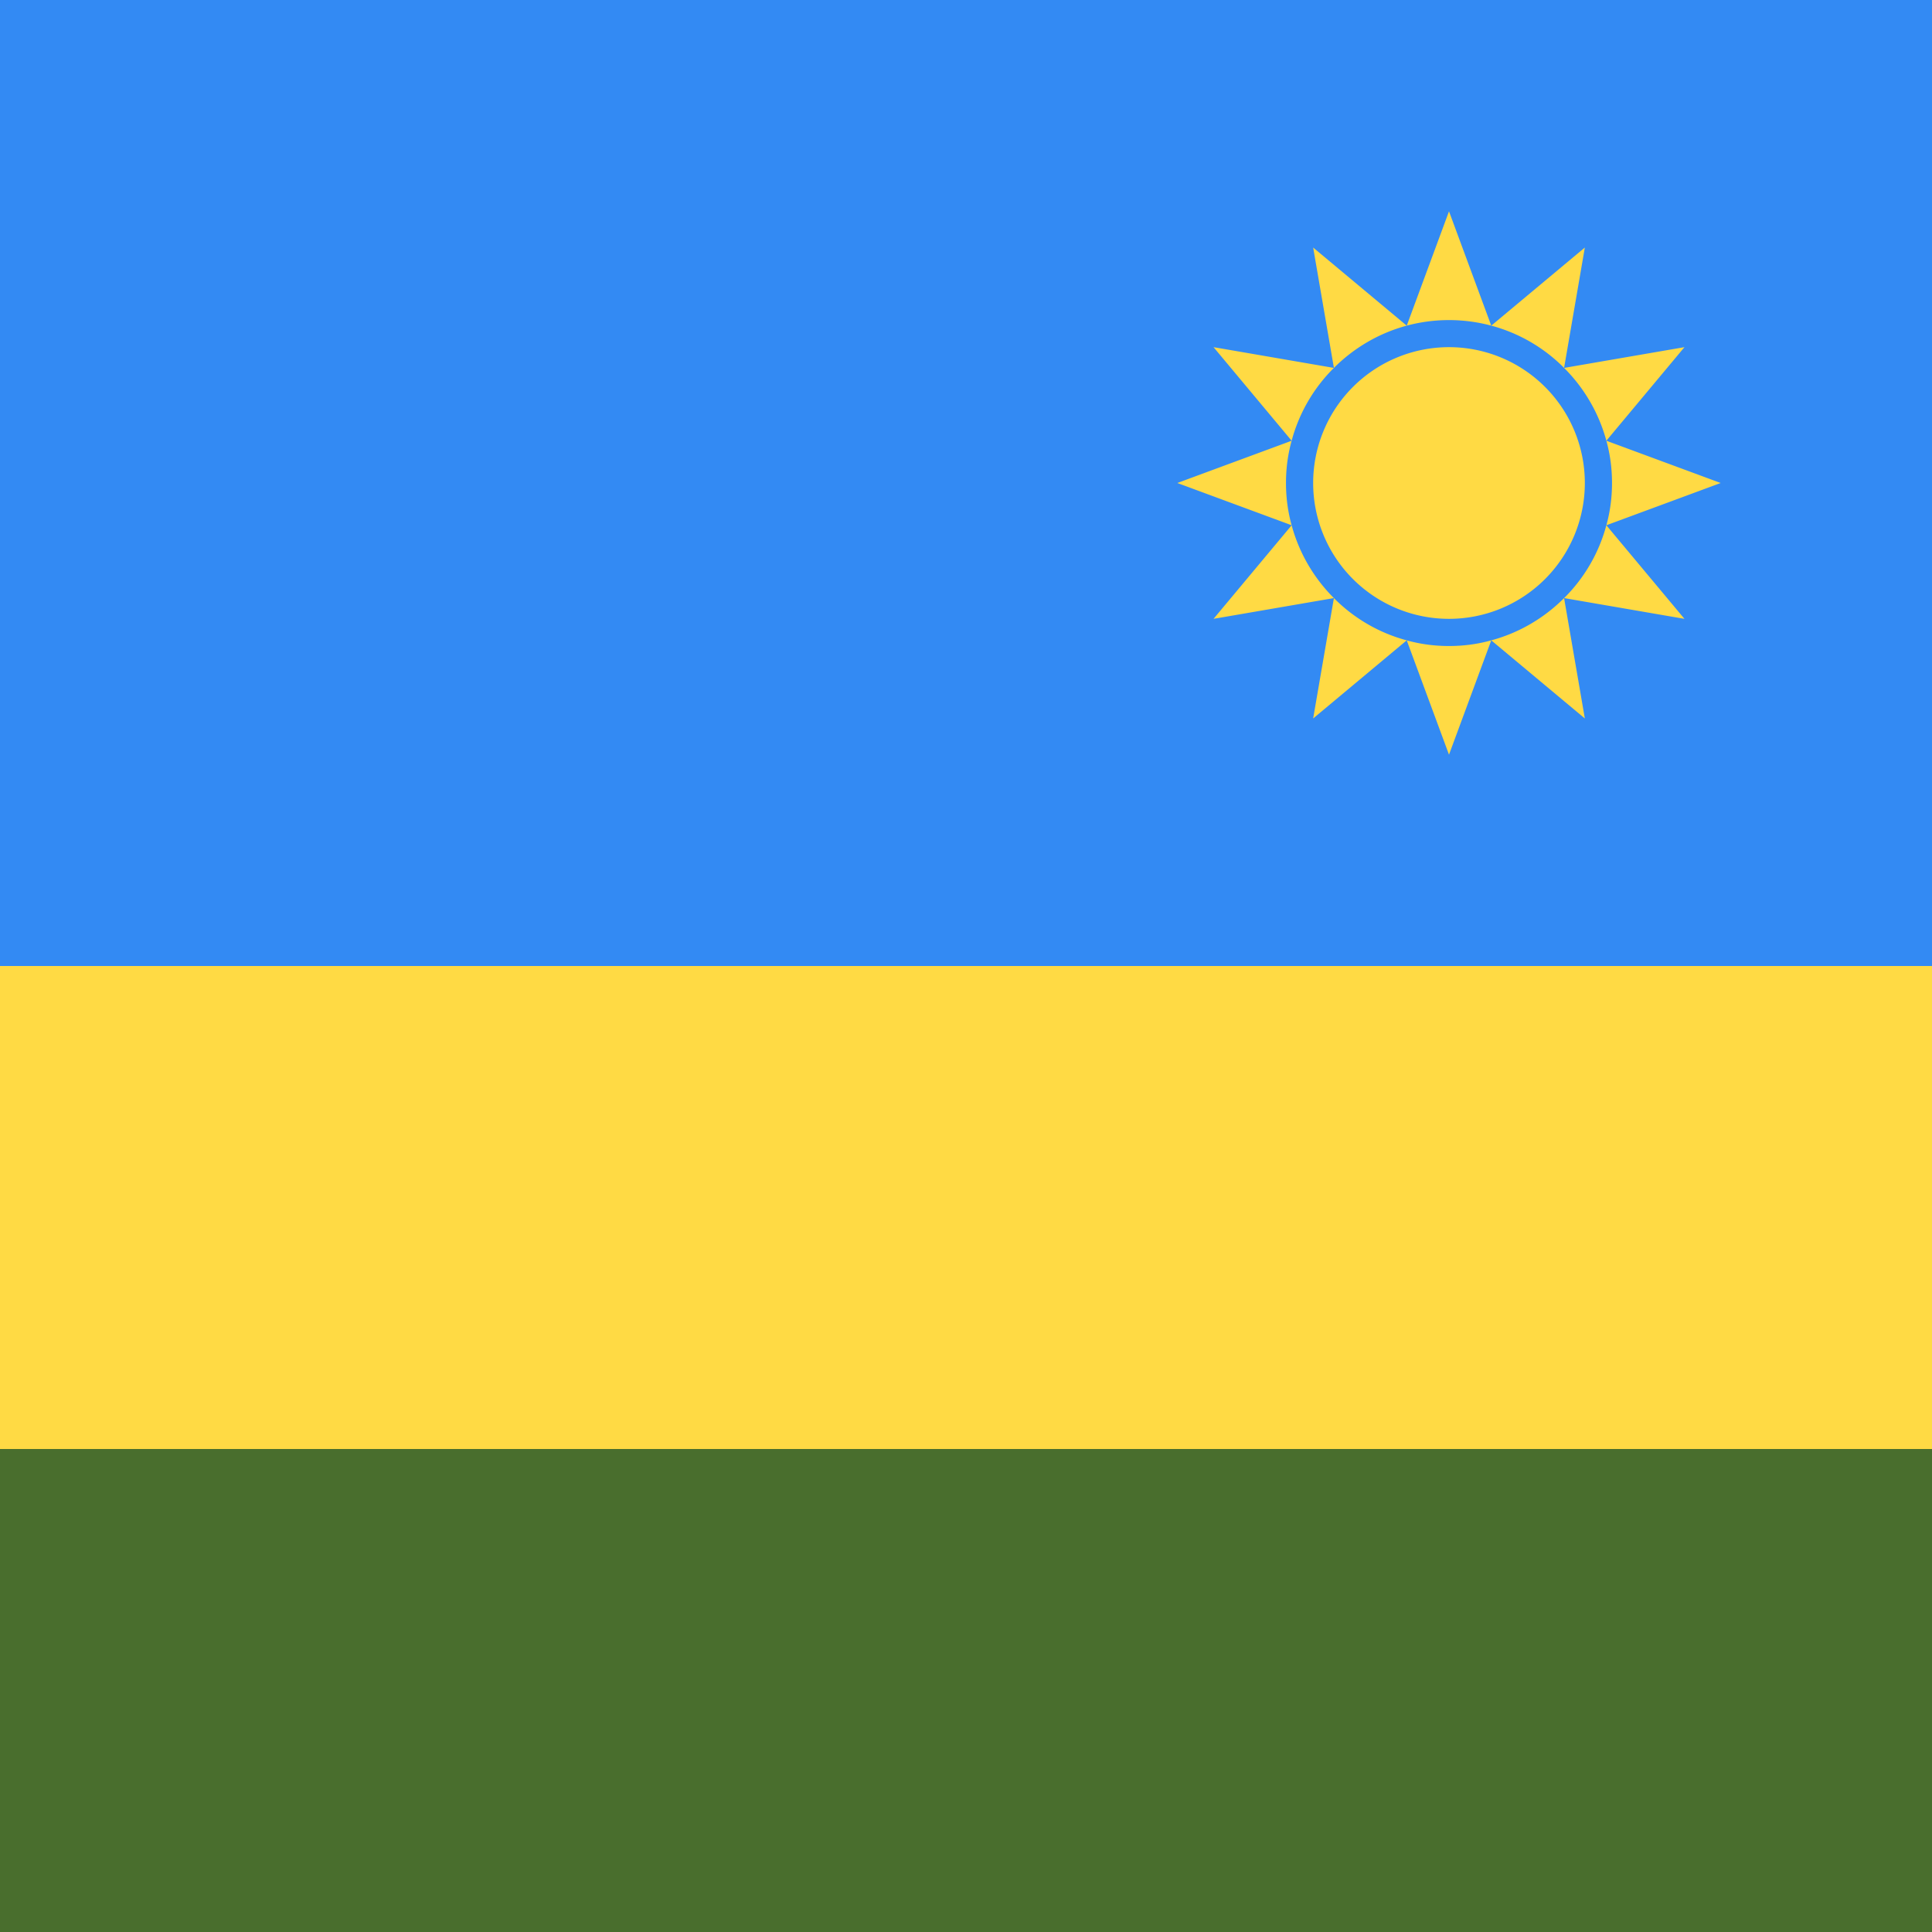 <svg xmlns="http://www.w3.org/2000/svg" width="512" height="512" fill="none"><path fill="#496E2D" d="m0 384 256-64 256 64v128H0V384Z"/><path fill="#FFDA44" d="m0 256 256-64 256 64v128H0V256Z"/><path fill="#338AF3" d="m0 128 256-64 256 64v128H0V128Z"/><path fill="#338AF3" d="M0 0h512v128H0z"/><path fill="#FFDA44" fill-rule="evenodd" d="m384 56 11.2 30.3a43.3 43.3 0 0 0-22.4 0L384 56Zm30.5 41.5a42.7 42.7 0 0 0-19.3-11.2L420 65.6l-5.5 31.9Zm0 0 31.9-5.5-20.7 24.8c-2-7.4-5.9-14-11.2-19.3Zm12.7 30.5c0-3.9-.5-7.6-1.5-11.2L456 128l-30.3 11.2c1-3.6 1.5-7.3 1.5-11.2Zm-12.7 30.5a42.7 42.7 0 0 0 11.2-19.3l20.7 24.8-31.9-5.5Zm0 0 5.5 31.9-24.8-20.7c7.4-2 14-5.9 19.3-11.2ZM384 171.2c3.9 0 7.6-.5 11.2-1.5L384 200l-11.2-30.3c3.6 1 7.3 1.5 11.2 1.5Zm-30.5-12.7a42.7 42.7 0 0 0 19.3 11.2L348 190.4l5.5-31.9Zm-11.2-19.3c2 7.4 5.9 14 11.2 19.3l-31.9 5.5 20.7-24.8Zm-1.5-11.2c0 3.9.5 7.6 1.5 11.2L312 128l30.3-11.2c-1 3.6-1.5 7.3-1.5 11.2Zm12.7-30.5a42.7 42.7 0 0 0-11.2 19.3L321.6 92l31.9 5.5Zm19.3-11.2c-7.4 2-14 5.9-19.3 11.2L348 65.6l24.8 20.7ZM384 164a36 36 0 1 0 0-72 36 36 0 0 0 0 72Z" clip-rule="evenodd"/></svg>